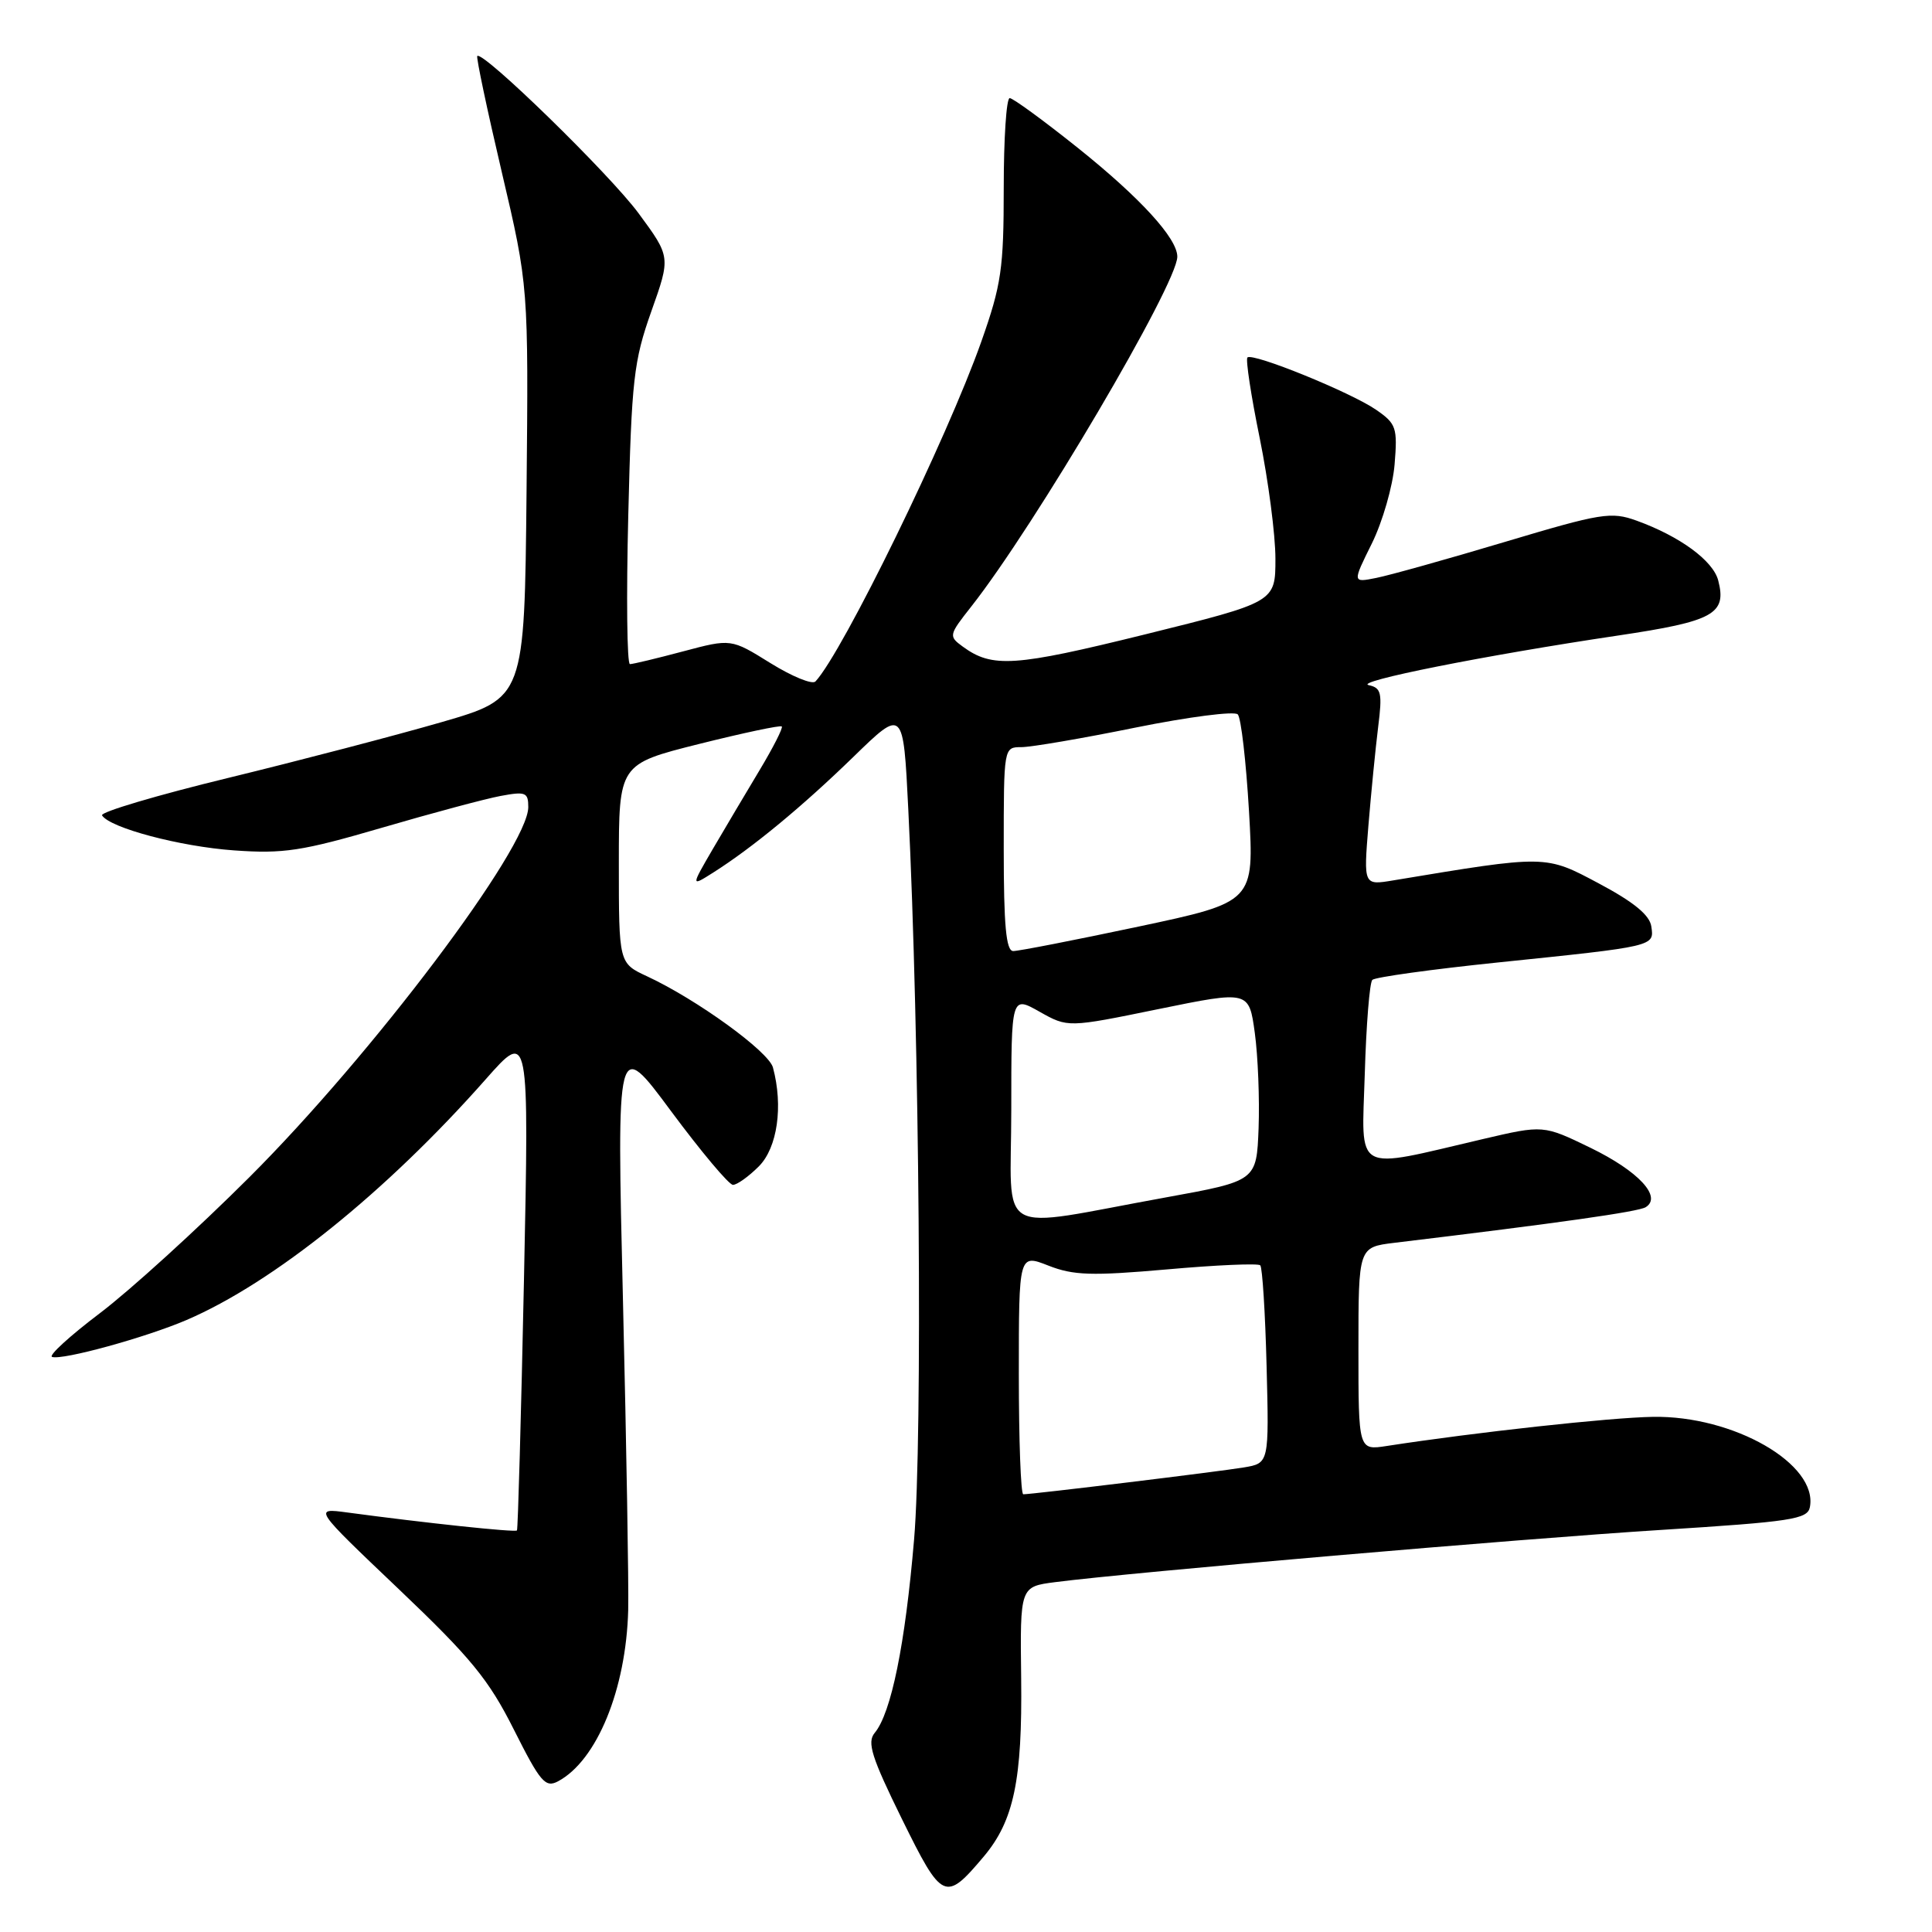 <?xml version="1.0" encoding="UTF-8" standalone="no"?>
<!DOCTYPE svg PUBLIC "-//W3C//DTD SVG 1.1//EN" "http://www.w3.org/Graphics/SVG/1.1/DTD/svg11.dtd" >
<svg xmlns="http://www.w3.org/2000/svg" xmlns:xlink="http://www.w3.org/1999/xlink" version="1.1" viewBox="0 0 256 256">
 <g >
 <path fill="currentColor"
d=" M 130.37 245.98 C 134.34 241.25 135.47 235.85 135.31 222.37 C 135.16 210.24 135.16 210.24 139.83 209.64 C 149.89 208.34 201.53 203.89 219.99 202.73 C 237.40 201.63 239.51 201.31 239.82 199.70 C 240.91 194.00 229.70 187.55 219.00 187.74 C 213.36 187.83 195.46 189.79 183.75 191.60 C 180.00 192.18 180.00 192.18 180.00 178.72 C 180.00 165.26 180.00 165.26 184.75 164.68 C 206.69 162.04 217.09 160.56 218.06 159.96 C 220.28 158.59 217.10 155.18 210.75 152.09 C 204.50 149.06 204.50 149.06 196.50 150.93 C 179.14 154.99 180.43 155.70 180.84 142.30 C 181.03 135.81 181.48 130.20 181.84 129.84 C 182.20 129.48 189.70 128.44 198.50 127.53 C 219.34 125.38 219.20 125.41 218.81 122.77 C 218.60 121.26 216.49 119.53 211.89 117.08 C 204.74 113.27 205.00 113.27 184.59 116.66 C 180.68 117.31 180.68 117.31 181.32 109.41 C 181.68 105.06 182.26 99.18 182.61 96.35 C 183.18 91.83 183.03 91.15 181.38 90.79 C 179.23 90.33 196.79 86.83 214.41 84.21 C 227.08 82.32 228.83 81.36 227.67 76.90 C 226.98 74.28 222.58 71.06 216.86 68.99 C 213.48 67.77 212.20 67.98 199.36 71.82 C 191.74 74.10 184.08 76.24 182.35 76.58 C 179.20 77.21 179.20 77.21 181.78 72.01 C 183.19 69.15 184.55 64.44 184.79 61.55 C 185.19 56.67 185.02 56.15 182.36 54.31 C 179.03 52.00 165.97 46.69 165.29 47.37 C 165.04 47.63 165.77 52.44 166.92 58.06 C 168.06 63.68 169.00 70.87 169.00 74.03 C 169.00 79.78 169.00 79.78 151.73 84.06 C 134.41 88.34 131.48 88.54 127.56 85.67 C 125.68 84.30 125.72 84.15 128.69 80.38 C 137.12 69.68 156.00 37.63 156.00 34.01 C 156.00 31.58 151.09 26.21 142.80 19.58 C 138.27 15.96 134.22 13.00 133.79 13.00 C 133.35 13.00 133.00 18.36 133.00 24.92 C 133.00 35.58 132.69 37.73 130.03 45.26 C 125.50 58.09 111.68 86.41 108.05 90.30 C 107.63 90.74 104.95 89.64 102.08 87.86 C 96.87 84.62 96.87 84.62 90.52 86.31 C 87.03 87.24 83.86 88.00 83.47 88.00 C 83.08 88.00 82.98 79.11 83.25 68.25 C 83.69 50.30 83.97 47.84 86.30 41.27 C 88.87 34.04 88.87 34.04 84.62 28.27 C 80.80 23.09 63.98 6.69 63.24 7.42 C 63.08 7.59 64.54 14.51 66.49 22.81 C 70.03 37.90 70.03 37.90 69.77 65.20 C 69.50 92.50 69.50 92.50 58.50 95.69 C 52.45 97.44 39.75 100.76 30.27 103.07 C 20.80 105.37 13.26 107.61 13.52 108.04 C 14.55 109.70 23.85 112.17 31.00 112.68 C 37.57 113.15 39.99 112.78 50.57 109.69 C 57.20 107.75 64.29 105.85 66.32 105.47 C 69.64 104.85 70.00 104.99 70.00 106.94 C 70.00 112.31 49.35 139.71 33.03 156.00 C 26.14 162.88 17.23 170.98 13.24 174.00 C 9.25 177.02 6.39 179.63 6.90 179.80 C 8.28 180.26 19.26 177.24 24.69 174.92 C 36.21 169.98 51.19 157.93 64.37 143.00 C 70.11 136.50 70.11 136.50 69.43 169.50 C 69.05 187.65 68.63 202.63 68.50 202.79 C 68.26 203.07 56.33 201.80 46.01 200.41 C 41.53 199.81 41.53 199.81 52.83 210.56 C 62.40 219.67 64.75 222.53 68.09 229.18 C 71.60 236.16 72.26 236.93 73.95 236.03 C 79.10 233.27 82.96 223.85 83.24 213.35 C 83.32 210.13 83.01 191.75 82.55 172.50 C 81.71 137.50 81.71 137.50 88.93 147.25 C 92.91 152.61 96.59 157.00 97.12 157.00 C 97.66 157.00 99.20 155.90 100.55 154.55 C 103.01 152.08 103.80 146.58 102.42 141.45 C 101.85 139.33 92.33 132.43 85.75 129.37 C 82.00 127.63 82.00 127.63 82.00 114.44 C 82.00 101.25 82.00 101.25 92.63 98.58 C 98.47 97.12 103.41 96.07 103.59 96.26 C 103.78 96.44 102.45 99.05 100.65 102.05 C 98.85 105.05 96.06 109.75 94.45 112.50 C 91.54 117.50 91.54 117.50 94.52 115.61 C 99.71 112.32 106.29 106.89 113.10 100.27 C 119.69 93.86 119.69 93.86 120.35 107.18 C 121.84 137.00 122.26 190.63 121.12 204.00 C 119.94 217.92 118.09 226.99 115.90 229.62 C 114.86 230.87 115.49 232.85 119.50 241.01 C 124.86 251.89 125.24 252.06 130.37 245.98 Z  M 135.00 182.08 C 135.00 166.16 135.00 166.16 138.92 167.70 C 142.23 169.00 144.64 169.08 154.66 168.20 C 161.16 167.62 166.71 167.38 166.99 167.66 C 167.27 167.93 167.65 173.95 167.83 181.02 C 168.16 193.88 168.16 193.88 164.83 194.44 C 161.65 194.98 136.81 198.00 135.59 198.00 C 135.26 198.00 135.00 190.84 135.00 182.08 Z  M 134.00 147.03 C 134.00 131.94 134.00 131.94 137.75 134.06 C 141.50 136.17 141.50 136.17 153.50 133.71 C 165.50 131.26 165.50 131.26 166.27 136.88 C 166.69 139.97 166.91 145.65 166.77 149.49 C 166.50 156.48 166.50 156.48 154.50 158.66 C 131.41 162.84 134.00 164.30 134.00 147.03 Z  M 133.00 112.50 C 133.00 99.01 133.00 99.00 135.34 99.00 C 136.63 99.00 143.43 97.84 150.45 96.41 C 157.48 94.99 163.58 94.20 164.01 94.66 C 164.45 95.12 165.11 100.90 165.50 107.51 C 166.19 119.52 166.19 119.52 150.85 122.78 C 142.41 124.57 134.94 126.03 134.25 126.02 C 133.31 126.00 133.00 122.62 133.00 112.50 Z "/>
</g>
</svg>